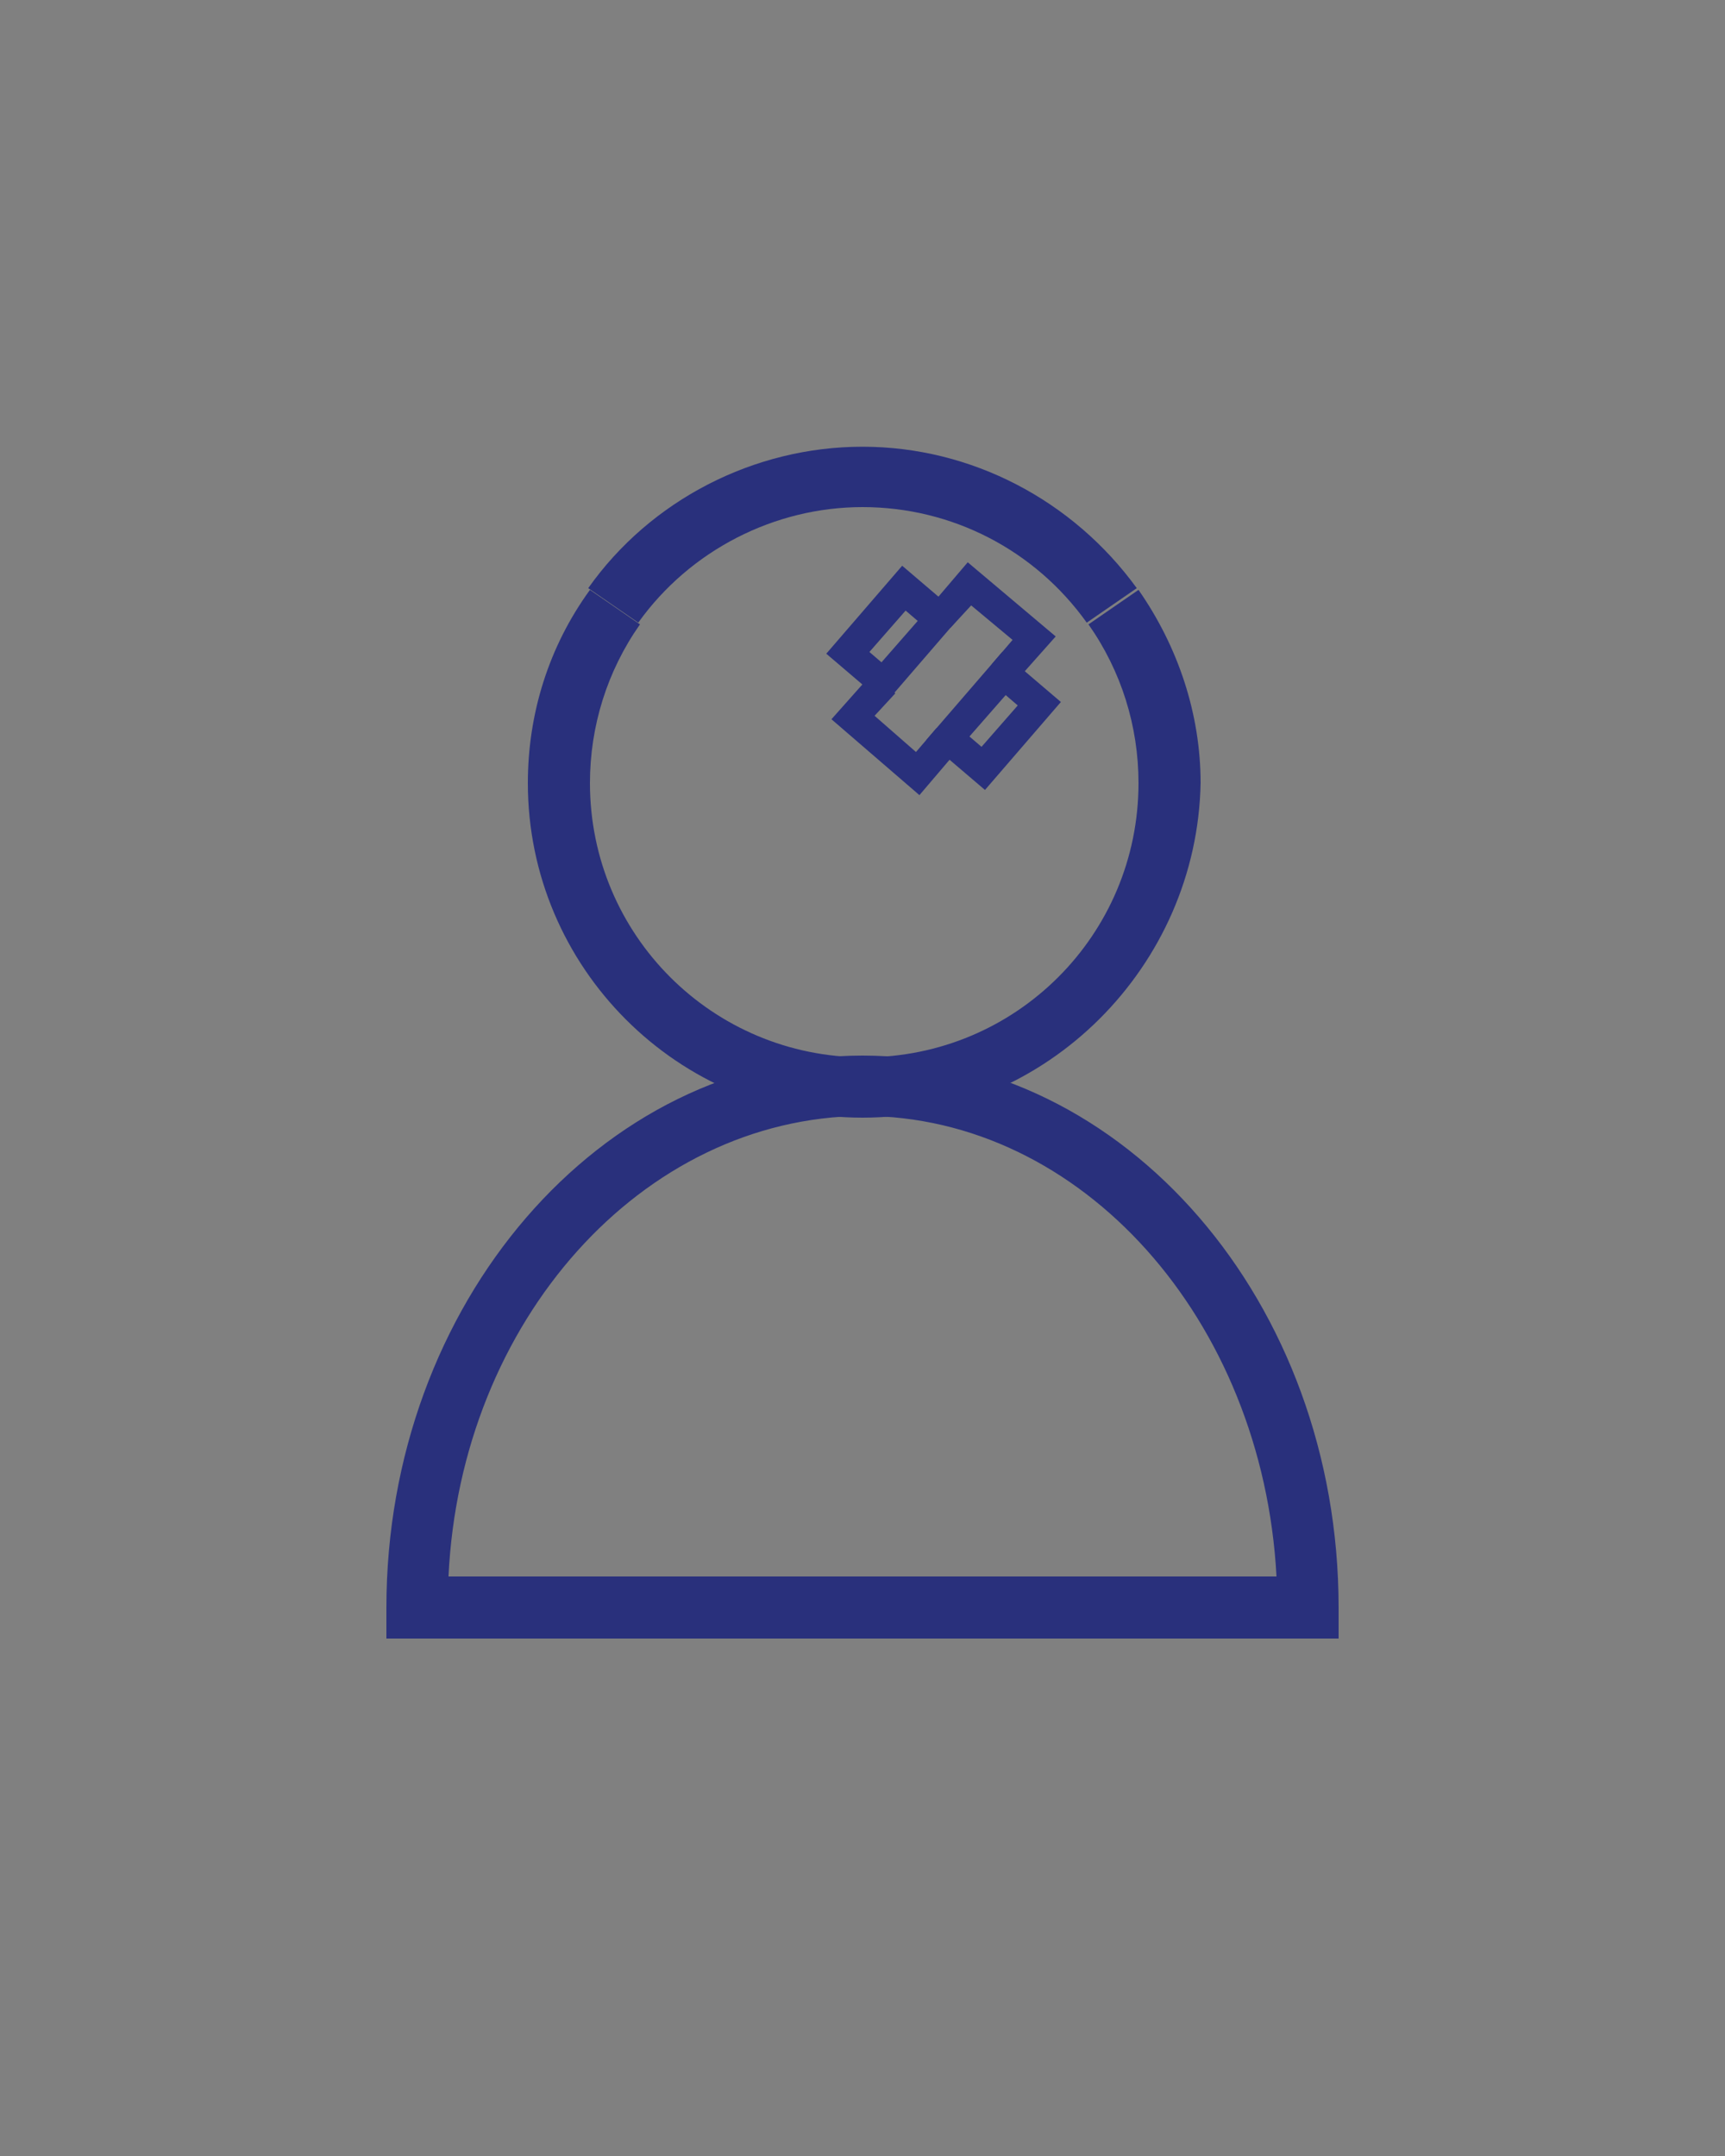 <?xml version="1.0" encoding="utf-8"?>
<!-- Generator: Adobe Illustrator 24.0.0, SVG Export Plug-In . SVG Version: 6.00 Build 0)  -->
<svg version="1.1" id="Layer_1" xmlns="http://www.w3.org/2000/svg" xmlns:xlink="http://www.w3.org/1999/xlink" x="0px" y="0px"
	 viewBox="0 0 100 125" style="enable-background:new 0 0 100 125;" xml:space="preserve">
<rect x="0" y="0" width="100" height="125" fill="#808080" stroke="none"/>
<style type="text/css">
	.st0{fill:#29307C;stroke:#FFFFFF;stroke-width:8;stroke-miterlimit:10;}
	.st1{fill:#29307C;}
	.st2{fill:#29307C;stroke:#FFFFFF;stroke-width:4;stroke-miterlimit:10;}
</style>
<g>
	<g>
		<path class="st0" d="M34.6-87.4"/>
		<path class="st0" d="M135.2-87.4"/>
		<path class="st0" d="M125-115.7"/>
		<path class="st0" d="M84.9-76.2"/>
		<path class="st0" d="M44.7-115.7"/>
	</g>
</g>
<g>
	<path class="st1" d="M77.6,95H22.4v-1.8c0-17.6,12.4-32,27.6-32s27.6,14.3,27.6,32V95z M26,91.4H74c-0.8-14.9-11.3-26.7-24-26.7
		C37.2,64.8,26.7,76.6,26,91.4z"/>
	<path class="st1" d="M50,64.8c-10.7,0-19.4-8.7-19.4-19.4c0-4,1.2-7.9,3.6-11.2l2.9,2c-1.9,2.7-2.9,5.9-2.9,9.2
		c0,8.8,7.1,15.9,15.9,15.9c8.8,0,15.9-7.1,15.9-15.9c0-3.3-1-6.5-2.9-9.2l2.9-2c2.3,3.3,3.6,7.2,3.6,11.2
		C69.4,56,60.7,64.8,50,64.8z"/>
	<g>
		<path class="st1" d="M37,36.1l-2.9-2c3.6-5.1,9.6-8.2,15.9-8.2c6.3,0,12.2,3.1,15.9,8.2l-2.9,2c-3-4.2-7.8-6.7-13-6.7
			C44.9,29.4,40,31.9,37,36.1z"/>
	</g>
	<g>
		<path class="st0" d="M67.7,45.6"/>
		<path class="st0" d="M50,63"/>
		<path class="st0" d="M32.3,45.6"/>
	</g>
	<g>
		<g>
			<path class="st0" d="M53.7,63"/>
		</g>
	</g>
	<g>
		<g>
			<polygon class="st1" points="53.3,46.1 48.2,41.7 50.6,39 51.9,40.2 50.7,41.5 53.1,43.6 54.3,42.2 55.6,43.4 			"/>
			<polygon class="st1" points="58.8,39.6 57.5,38.5 58.7,37.1 56.3,35.1 55.1,36.4 53.8,35.3 56.1,32.6 61.2,36.9 			"/>
			<path class="st1" d="M51.3,40.8l-3.4-2.9l4.4-5.1l3.4,2.9L51.3,40.8z M50.4,37.8l0.7,0.6l2.1-2.4l-0.7-0.6L50.4,37.8z"/>
			<path class="st1" d="M57.1,45.8l-3.4-2.9l4.4-5.1l3.4,2.9L57.1,45.8z M56.2,42.7l0.7,0.6l2.1-2.4l-0.7-0.6L56.2,42.7z"/>
			<path class="st2" d="M55,42.8"/>
			<path class="st2" d="M51.2,39.6"/>
		</g>
	</g>
</g>
</svg>
